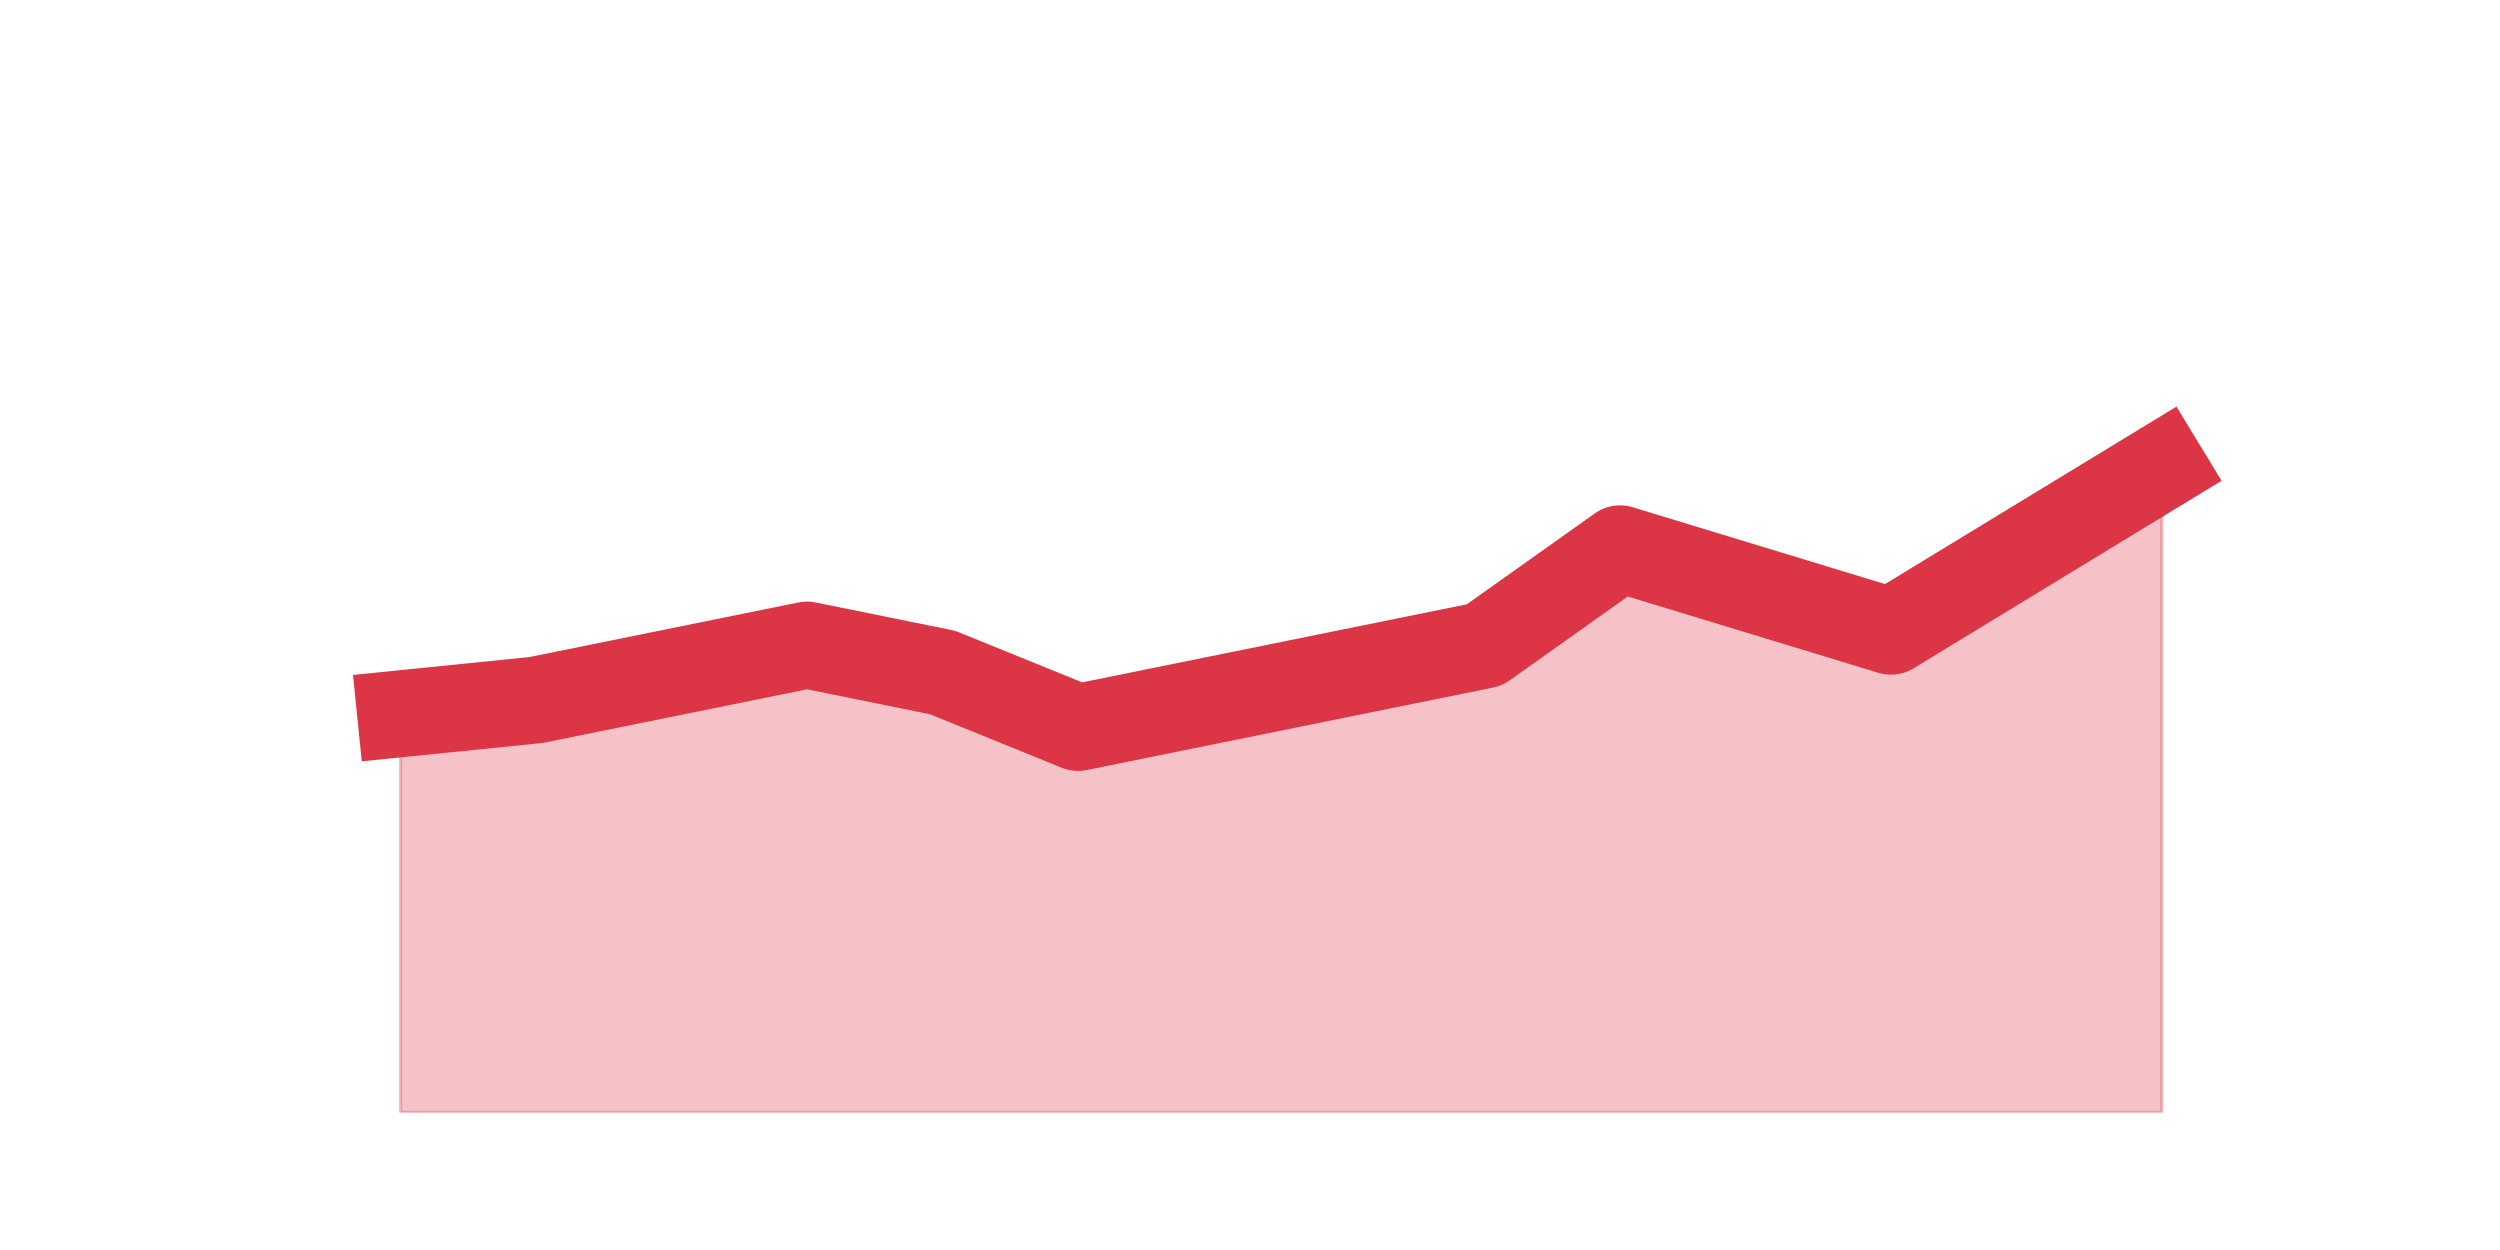<?xml version="1.0" encoding="utf-8" standalone="no"?>
<!DOCTYPE svg PUBLIC "-//W3C//DTD SVG 1.1//EN"
  "http://www.w3.org/Graphics/SVG/1.1/DTD/svg11.dtd">
<svg height="360pt" version="1.1" viewBox="0 0 720 360" width="720pt" xmlns="http://www.w3.org/2000/svg" xmlns:xlink="http://www.w3.org/1999/xlink">
 <defs>
  <style type="text/css">*{stroke-linecap:butt;stroke-linejoin:round;}</style>
 </defs>
 <g id="figure_1">
  <g id="patch_1">
   <path d="M 0 360 
L 720 360 
L 720 0 
L 0 0 
z
" style="fill:none;"/>
  </g>
  <g id="axes_1">
   <g id="matplotlib.axis_1"/>
   <g id="matplotlib.axis_2"/>
   <g id="PolyCollection_1">
    <defs>
     <path d="M 115.364 -154.44 
L 115.364 -39.6 
L 154.385 -39.6 
L 193.406 -39.6 
L 232.427 -39.6 
L 271.448 -39.6 
L 310.469 -39.6 
L 349.49 -39.6 
L 388.51 -39.6 
L 427.531 -39.6 
L 466.552 -39.6 
L 505.573 -39.6 
L 544.594 -39.6 
L 583.615 -39.6 
L 622.636 -39.6 
L 622.636 -225.72 
L 622.636 -225.72 
L 583.615 -201.96 
L 544.594 -178.2 
L 505.573 -190.08 
L 466.552 -201.96 
L 427.531 -174.24 
L 388.51 -166.32 
L 349.49 -158.4 
L 310.469 -150.48 
L 271.448 -166.32 
L 232.427 -174.24 
L 193.406 -166.32 
L 154.385 -158.4 
L 115.364 -154.44 
z
" id="ma586df3d11" style="stroke:#dc3545;stroke-opacity:0.3;"/>
    </defs>
    <g clip-path="url(#paf32b90b1c)">
     <use style="fill:#dc3545;fill-opacity:0.3;stroke:#dc3545;stroke-opacity:0.3;" x="0" xlink:href="#ma586df3d11" y="360"/>
    </g>
   </g>
   <g id="line2d_1">
    <path clip-path="url(#paf32b90b1c)" d="M 115.364 205.56 
L 154.385 201.6 
L 193.406 193.68 
L 232.427 185.76 
L 271.448 193.68 
L 310.469 209.52 
L 349.49 201.6 
L 388.51 193.68 
L 427.531 185.76 
L 466.552 158.04 
L 505.573 169.92 
L 544.594 181.8 
L 583.615 158.04 
L 622.636 134.28 
" style="fill:none;stroke:#dc3545;stroke-linecap:square;stroke-width:25;"/>
   </g>
  </g>
 </g>
 <defs>
  <clipPath id="paf32b90b1c">
   <rect height="277.2" width="558" x="90" y="43.2"/>
  </clipPath>
 </defs>
</svg>
